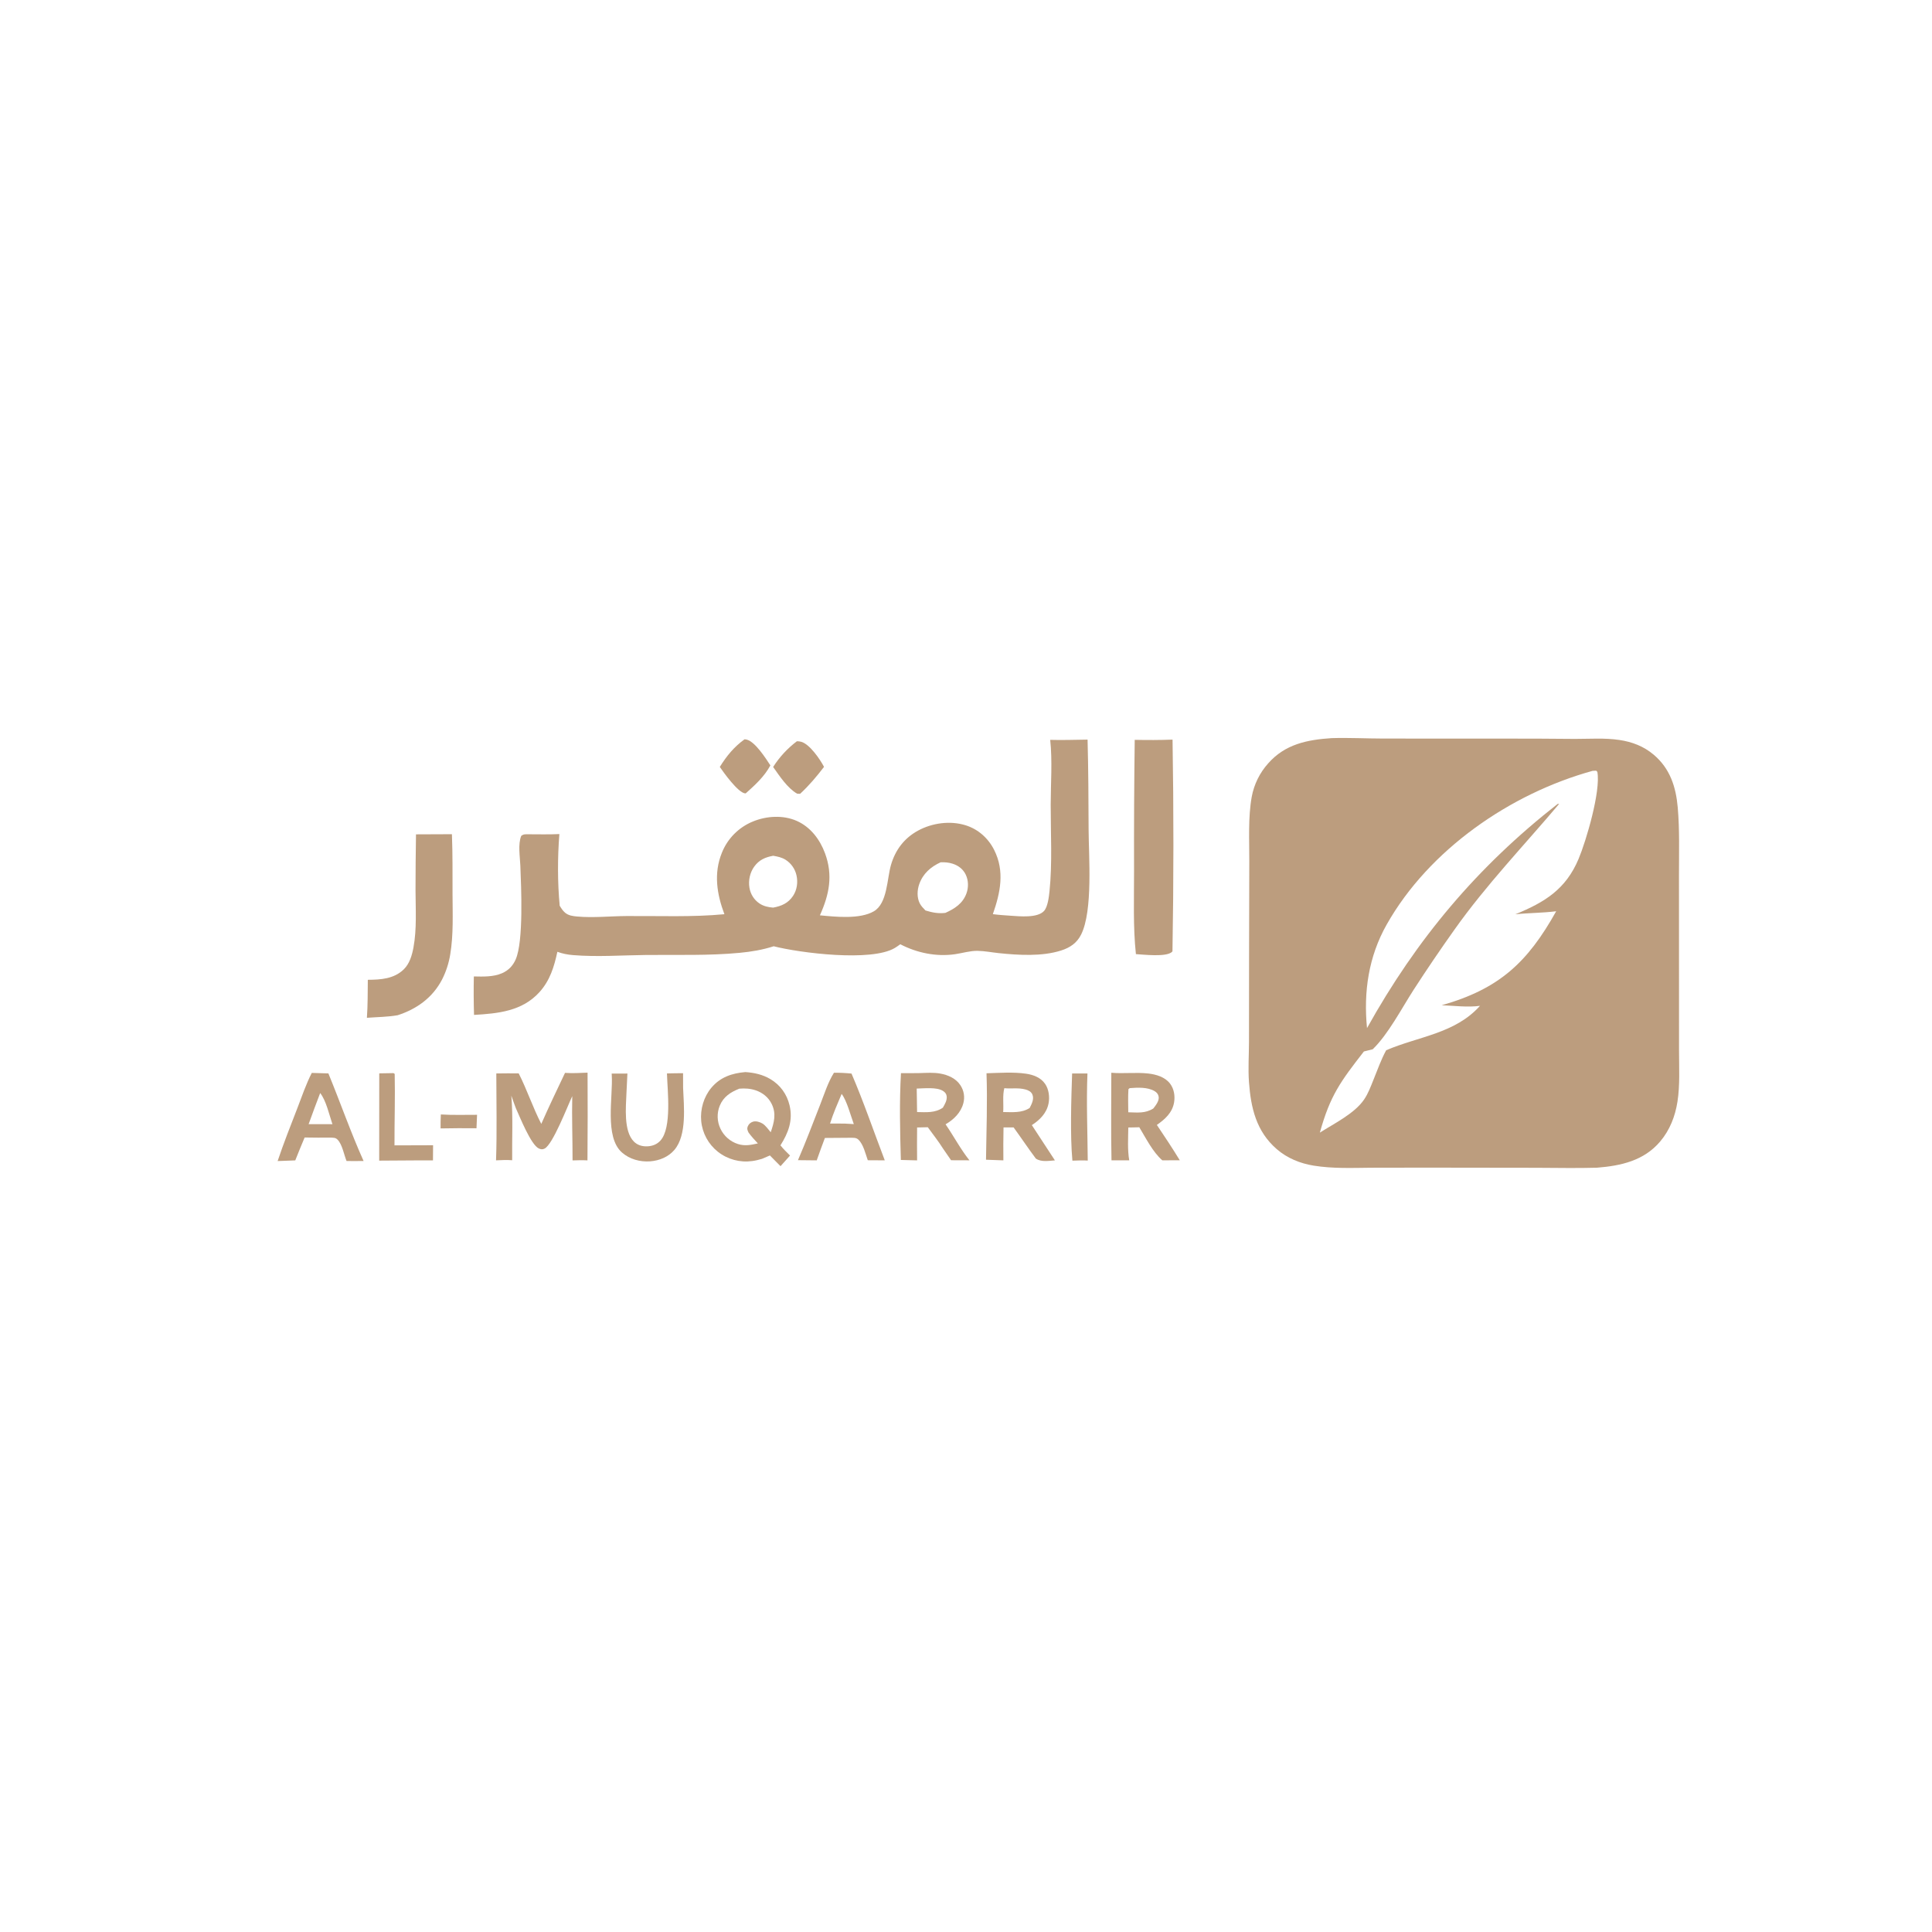 <?xml version="1.0" encoding="utf-8" ?>
<svg xmlns="http://www.w3.org/2000/svg" xmlns:xlink="http://www.w3.org/1999/xlink" width="1024" height="1024">
	<path fill="#BC9D7E" d="M705.808 391.221C714.951 390.941 724.145 391.436 733.298 391.451L796.86 391.47C809.477 391.454 822.094 391.509 834.711 391.636C842.582 391.648 850.506 391.032 858.328 392.2C865.113 393.212 871.21 395.547 876.486 400.003C885.145 407.317 888.283 417.016 889.241 428.017C890.271 439.842 889.886 451.857 889.892 463.718L889.912 518.491L889.921 556.867C889.928 565.724 890.459 575.113 889.099 583.865C887.887 591.657 885.057 598.956 879.926 605.016C871.289 615.218 859.132 617.902 846.38 618.912C835.657 619.233 824.867 618.968 814.135 618.952L755.31 618.873L726.72 618.921C716.589 619.018 706.362 619.447 696.317 617.819C689.095 616.65 682.27 613.89 676.709 609.068C665.844 599.647 662.978 587.245 661.978 573.472C661.466 566.427 661.976 559.255 661.99 552.185L662.029 508.561L662.151 456.497C662.188 445.352 661.468 433.352 663.434 422.367C664.652 415.741 667.682 409.582 672.189 404.574C681.152 394.418 692.847 392.074 705.808 391.221ZM724.546 544.915C750.819 497.722 782.988 459.427 825.561 426.124L826.396 426.054C807.679 448.231 787.766 468.929 770.916 492.693C763.421 503.228 756.161 513.928 749.141 524.785C742.95 534.412 735.735 548.249 727.566 556.137L722.899 557.297C710.531 573.191 705.006 580.608 699.549 600.311C707.091 595.497 717.906 590.232 722.98 582.794C725.177 579.574 726.515 575.876 727.972 572.284C730.076 567.101 732.025 561.556 734.702 556.651C751.868 549.276 771.24 547.856 784.427 533.11C777.983 534.005 770.647 533.052 764.119 532.803C794.647 524.119 809.648 510.116 824.812 482.983C817.628 483.909 810.356 483.822 803.157 484.593C818.899 478.153 829.933 471.267 836.677 455.254C840.7 445.704 848.503 419.292 846.628 409.098L845.997 408.482L844.11 408.566C800.539 420.572 757.388 450.336 734.964 490.042C725.381 507.01 722.653 525.651 724.546 544.915Z"/>
	<path fill="#BC9D7E" d="M556.625 392.143C563.199 392.348 569.856 392.075 576.437 392.012C576.862 407.935 576.919 423.691 576.982 439.616C577.038 453.873 579.339 482.599 573.036 495.289C570.782 499.829 567.168 502.266 562.398 503.792C552.265 507.031 539.762 506.263 529.333 505.171C525.651 504.786 521.832 504.036 518.135 503.968C514.244 503.896 510.08 505.177 506.218 505.743C496.299 507.197 486.005 505.066 477.17 500.476C476.243 501.159 475.286 501.834 474.299 502.427C461.86 509.893 424.006 505.098 410.076 501.54C404.099 503.46 398.252 504.43 392.004 505.023C375.491 506.591 358.84 505.976 342.278 506.161C329.57 506.302 316.421 507.274 303.749 506.229C300.786 505.985 298.218 505.484 295.418 504.475C293.698 512.453 291.491 519.7 285.892 525.885C276.775 535.956 264.011 537.183 251.243 537.921C251.04 531.127 251.007 524.329 251.144 517.533C256.046 517.643 261.49 517.826 266.069 515.835C269.498 514.344 271.837 511.911 273.331 508.5C277.553 498.861 276.244 470.151 275.795 458.816C275.607 454.079 274.437 447.463 276.28 442.995C277.62 442.021 278.25 442.215 279.875 442.18C285.402 442.194 290.96 442.328 296.482 442.073C295.497 454.321 295.489 467.788 296.651 480.048C297.461 481.379 298.268 482.692 299.467 483.715C301.301 485.281 303.606 485.561 305.925 485.772C314.392 486.541 323.526 485.575 332.083 485.518C349.172 485.403 366.956 486.165 383.949 484.551C379.935 473.89 378.19 462.885 382.6 452.009C385.594 444.474 391.529 438.483 399.036 435.419C406.263 432.438 415.095 431.895 422.322 435.106C429.606 438.342 434.568 444.933 437.275 452.251C441.585 463.905 439.532 474.134 434.563 485.14C442.876 485.932 455.721 487.325 463.148 483.013C470.386 478.812 470.098 465.745 472.243 458.406C474.573 450.432 479.301 444.182 486.646 440.207C494.116 436.165 503.57 434.879 511.74 437.399C518.436 439.465 523.792 444.249 526.927 450.479C532.62 461.794 530.212 473.166 526.231 484.519C529.352 484.929 532.495 485.139 535.635 485.35C540.356 485.666 549.87 486.677 553.362 482.828C555.308 480.683 555.947 475.421 556.244 472.553C557.797 457.546 556.872 441.653 556.891 426.541C556.905 415.339 557.834 403.248 556.625 392.143ZM501.062 483.846C505.969 481.655 510.254 478.9 512.216 473.595C513.401 470.392 513.344 466.615 511.839 463.523C510.429 460.625 507.947 458.759 504.915 457.783C502.793 457.099 500.783 456.966 498.574 457.023C493.287 459.435 489.147 463.069 487.189 468.699C486.093 471.849 485.954 475.654 487.443 478.711C488.169 480.2 489.39 481.39 490.527 482.569C494.154 483.667 497.228 484.3 501.062 483.846ZM409.783 481.057C414.197 480.244 417.751 478.717 420.321 474.858C422.432 471.689 422.996 467.647 422.161 463.965C421.408 460.548 419.325 457.572 416.373 455.694C414.344 454.424 412.121 453.966 409.796 453.575C405.564 454.356 402.332 455.758 399.748 459.335C397.468 462.493 396.573 466.694 397.22 470.524C397.799 473.944 399.662 476.918 402.541 478.86C404.707 480.322 407.213 480.857 409.783 481.057Z"/>
	<path fill="#BC9D7E" d="M601.426 392.134C608.089 392.27 614.816 392.273 621.475 392.013C622.096 429.41 622.081 466.816 621.43 504.213C621.321 504.337 621.226 504.476 621.103 504.586C618.007 507.365 606.087 505.931 602.053 505.704C600.515 491.3 601.095 476.179 601.072 461.704C601.006 438.513 601.124 415.322 601.426 392.134Z"/>
	<path fill="#BC9D7E" d="M220.487 442.222L239.527 442.144C239.948 452.7 239.819 463.277 239.851 473.839C239.884 484.414 240.386 495.385 238.635 505.854C237.89 510.498 236.426 514.998 234.293 519.19C229.3 528.782 220.882 534.835 210.745 538.1C205.347 539.036 199.915 539.038 194.467 539.459C194.952 532.779 194.866 526.01 194.952 519.312C201.785 519.276 208.816 518.836 214.008 513.776C217.077 510.786 218.369 506.351 219.136 502.236C220.97 492.39 220.269 481.822 220.235 471.83C220.244 461.96 220.328 452.09 220.487 442.222Z"/>
	<path fill="#BC9D7E" d="M395.047 568.222C399.746 568.54 404.2 569.505 408.295 571.931C413.522 575.028 417.08 579.924 418.479 585.828C420.377 593.833 417.851 600.396 413.654 607.063C415.194 609.014 416.976 610.715 418.738 612.461L413.688 618.103L408.065 612.416L403.85 614.219C402.149 614.731 400.442 615.15 398.678 615.38C392.205 616.284 385.644 614.51 380.509 610.467C375.462 606.483 372.263 600.608 371.656 594.206C371.071 587.936 372.999 581.336 377.062 576.499C381.775 570.888 387.993 568.828 395.047 568.222ZM401.687 606.033C399.953 604.152 398.2 602.319 396.715 600.229C396.156 599.023 395.813 598.244 396.373 596.927C396.884 595.724 397.85 594.917 399.092 594.519C400.676 594.011 402.806 594.688 404.177 595.529C405.691 596.458 407.372 598.741 408.501 600.117C410.26 594.97 411.572 590.348 409.013 585.123C407.29 581.605 404.21 579.137 400.528 577.898C397.685 576.941 394.822 576.77 391.855 577.018C387.219 578.867 383.483 581.227 381.479 586.062C379.89 589.994 380.027 594.413 381.856 598.24C383.682 602.105 387.027 605.041 391.096 606.351C394.844 607.54 397.963 606.852 401.687 606.033Z"/>
	<path fill="#BC9D7E" d="M299.473 568.643C303.423 568.955 307.464 568.659 311.423 568.532C311.512 584.029 311.494 599.525 311.371 615.022C308.723 614.877 306.111 614.951 303.464 615.041C303.493 603.69 303.04 592.335 303.307 580.985C300.715 586.469 293.03 606.51 288.674 608.762C287.585 609.326 286.701 609.211 285.622 608.732C281.372 606.844 275.396 591.649 273.398 587.327C272.529 585.154 271.801 582.902 271.012 580.698C271.958 591.988 271.324 603.61 271.462 614.949C268.592 614.722 265.781 614.865 262.912 615.007C263.448 599.697 263.068 584.273 263.052 568.95C267.007 568.886 270.962 568.872 274.916 568.909C279.346 577.596 282.396 587 286.896 595.69C290.885 586.616 295.224 577.602 299.473 568.643Z"/>
	<path fill="#BC9D7E" d="M589.019 568.582C595.485 569.144 602.05 568.261 608.51 568.975C612.756 569.444 617.473 570.806 620.171 574.363C622.284 577.149 622.862 580.891 622.289 584.289C621.366 589.764 617.48 593.225 613.161 596.231C617.307 602.42 621.425 608.604 625.31 614.961L616.054 615.003C611.028 610.635 607.297 603.172 603.846 597.467C601.909 597.555 599.965 597.561 598.027 597.598C597.953 603.251 597.549 609.436 598.52 615.004L589.115 614.992C588.77 599.544 589.039 584.038 589.019 568.582ZM598.01 589.529C602.93 589.644 606.951 590.226 611.275 587.525C612.554 585.904 614.472 583.489 614.114 581.265C613.899 579.928 613.08 578.978 611.946 578.315C608.165 576.107 602.971 576.422 598.746 576.737L598.093 577.285C597.842 581.357 597.965 585.452 598.01 589.529Z"/>
	<path fill="#BC9D7E" d="M522.87 568.853C529.625 568.666 537.135 568.11 543.817 569.085C547.725 569.655 551.599 571.106 553.93 574.472C555.909 577.329 556.41 581.413 555.769 584.772C554.777 589.966 551.158 593.565 546.897 596.339L559.125 615.028C555.867 615.262 551.827 616.027 549.001 614.051C544.965 608.654 541.215 603.016 537.241 597.565L531.888 597.557C531.767 603.376 531.74 609.196 531.807 615.016L522.603 614.678C522.805 599.517 523.411 583.995 522.87 568.853ZM531.704 589.403C536.554 589.434 541.488 590.007 545.745 587.239C546.844 585.079 548.241 582.474 547.145 580.019C546.488 578.546 544.995 577.838 543.528 577.441C539.696 576.407 536.109 577.149 532.311 576.77C531.282 580.675 532.015 585.348 531.704 589.403Z"/>
	<path fill="#BC9D7E" d="M487.71 568.75C491.224 568.639 494.829 568.397 498.309 569.006C502.497 569.74 506.662 571.563 509.063 575.238C510.927 578.092 511.459 581.446 510.593 584.739C509.278 589.734 505.509 593.39 501.171 595.908C505.474 602.141 509.103 609.081 513.818 614.992L504.095 614.955L499.824 608.769C497.399 604.875 494.433 601.179 491.747 597.452L486.084 597.591C485.972 603.396 486.068 609.22 486.08 615.026L477.472 614.799C477.026 599.669 476.667 583.899 477.529 568.805C480.919 568.857 484.319 568.776 487.71 568.75ZM486.074 589.414C490.906 589.488 495.553 589.971 499.737 587.09C500.794 585.262 502.079 583.138 501.747 580.924C501.553 579.63 500.805 578.842 499.736 578.173C496.41 576.093 489.703 576.888 485.877 576.966L486.074 589.414Z"/>
	<path fill="#BC9D7E" d="M442.015 568.58C445.157 568.544 448.191 568.703 451.318 569.012C457.787 584.062 463.096 599.707 468.95 615.008L459.942 614.956C458.749 611.596 457.617 606.549 454.985 604.047C453.706 602.83 452.263 603.096 450.625 603.044L437.212 603.142C435.685 607.064 434.316 611.061 432.88 615.018L422.931 614.917C427.125 605.219 430.855 595.328 434.706 585.491C436.866 579.975 438.864 573.583 442.015 568.58ZM439.939 595.502L447.702 595.523L452.537 595.799C450.912 591.416 448.825 583.305 446.084 579.801C443.898 584.954 441.624 590.162 439.939 595.502Z"/>
	<path fill="#BC9D7E" d="M165.251 568.664L174.048 568.925C180.383 584.31 185.895 600.194 192.706 615.345C189.698 615.39 186.689 615.395 183.68 615.359C182.315 612.048 181.446 606.67 178.974 604.1C177.804 602.884 176.949 603.08 175.385 602.959C170.743 603.003 166.101 602.981 161.459 602.894C159.728 606.904 158.139 610.985 156.494 615.032L147.148 615.384C150.306 605.942 154.015 596.627 157.608 587.342C160.01 581.134 162.206 574.579 165.251 568.664ZM163.58 595.82L169.875 595.834L176.19 595.847C174.567 591.065 172.828 583.2 169.697 579.343C167.644 584.826 165.52 590.297 163.58 595.82Z"/>
	<path fill="#BC9D7E" d="M353.501 568.941C356.343 568.841 359.195 568.845 362.039 568.811L362.059 576.56C362.433 586.254 364.201 601.556 357.43 609.487C354.233 613.231 349.443 615.167 344.606 615.533C339.29 615.935 333.704 614.417 329.657 610.86C320.274 602.613 324.986 581.353 324.241 569.729L324.193 569.03L332.543 569C332.349 572.489 332.179 575.979 332.032 579.47C331.748 586.727 330.453 599.474 335.937 605.023C337.83 606.938 340.328 607.673 342.979 607.584C345.716 607.491 348.224 606.564 350.074 604.495C356.18 597.666 353.752 578.016 353.501 568.941Z"/>
	<path fill="#BC9D7E" d="M208.544 568.772L209.199 569.194C209.475 581.77 209.047 594.474 209.09 607.069L229.54 607.003L229.484 615.018L223.676 615.015L200.984 615.159L201.013 568.902L208.544 568.772Z"/>
	<path fill="#BC9D7E" d="M394.626 391.842C395.148 391.899 395.377 391.899 395.851 392.026C400.302 393.216 405.898 401.949 408.32 405.676C405.114 411.613 400.241 416.037 395.266 420.488C395.115 420.489 394.962 420.512 394.812 420.49C391.102 419.955 383.631 409.615 381.511 406.492C385.081 400.714 389.077 395.83 394.626 391.842Z"/>
	<path fill="#BC9D7E" d="M422.382 392.87C423.186 392.889 423.925 392.954 424.704 393.175C429.191 394.451 434.724 402.542 436.749 406.458C432.839 411.587 428.86 416.284 424.133 420.683C423.588 420.793 423.01 420.688 422.457 420.65C417.319 417.667 413.154 411.274 409.776 406.514C413.13 401.25 417.399 396.629 422.382 392.87Z"/>
	<path fill="#BC9D7E" d="M568.243 568.953L576.37 568.963C575.756 584.316 576.406 599.765 576.529 615.129C573.834 614.936 571.096 615.108 568.396 615.173C567.155 601.942 567.779 582.511 568.243 568.953Z"/>
	<path fill="#BC9D7E" d="M233.653 590.683C239.997 591.084 246.491 590.85 252.852 590.87L252.548 598.005C246.205 597.931 239.86 597.957 233.517 598.085C233.476 595.607 233.542 593.157 233.653 590.683Z"/>
</svg>
